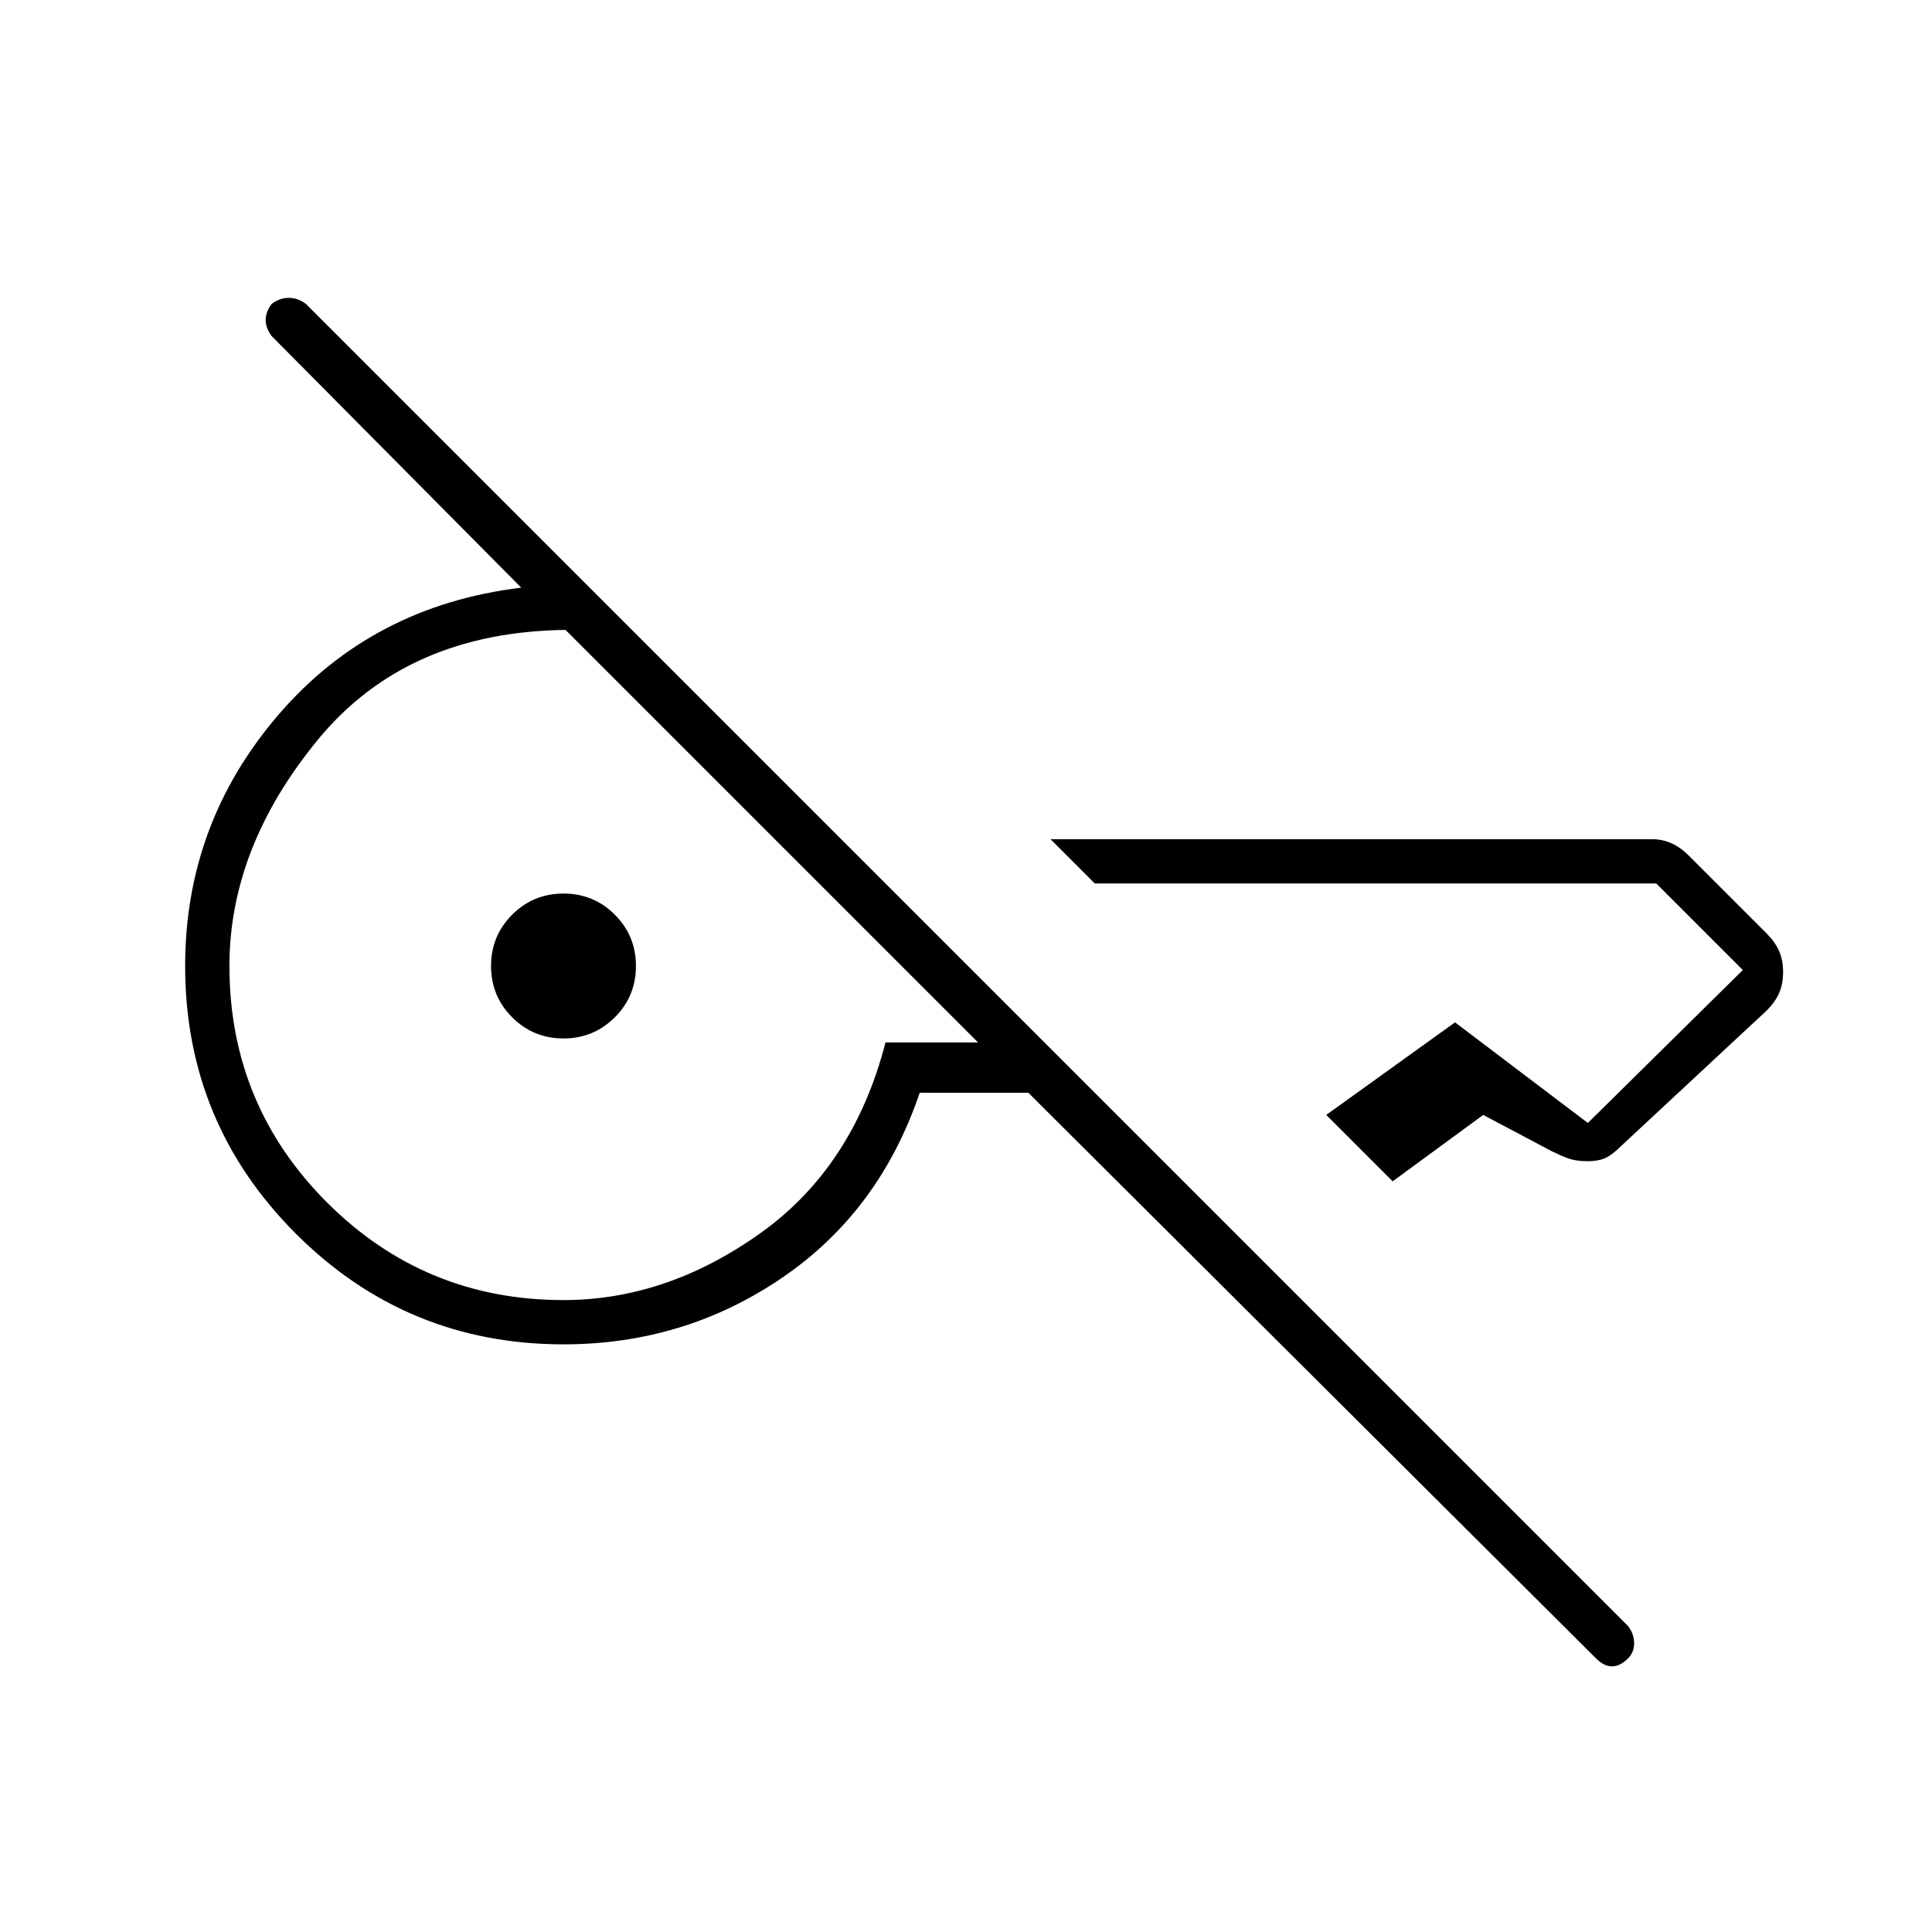 <svg xmlns="http://www.w3.org/2000/svg" height="48" width="48"><path d="m39.65 41.2-14.1-14.05h-2.7q-1 2.95-3.425 4.6Q17 33.4 14 33.4q-3.9 0-6.65-2.75Q4.6 27.9 4.6 24q0-3.55 2.325-6.25t6.025-3.15l-6.2-6.25q-.15-.2-.15-.4t.15-.4q.2-.15.425-.15.225 0 .425.15L40.45 40.4q.15.2.15.425 0 .225-.15.375-.2.2-.4.2t-.4-.2Zm4.65-17.05q0 .3-.1.525-.1.225-.3.425l-3.6 3.35q-.25.25-.425.325-.175.075-.425.075-.3 0-.5-.075t-.4-.175l-1.7-.9-2.25 1.65-1.65-1.65 3.2-2.3 3.3 2.5 3.85-3.8-2.15-2.15H27.2l-1.1-1.1h14.95q.25 0 .475.1.225.1.425.3l1.95 1.95q.2.2.3.425.1.225.1.525ZM14 32.3q2.55 0 4.875-1.65T22 25.9h2.3l-2.725-2.725-2.4-2.4-2.4-2.4-2.725-2.725q-3.95.05-6.15 2.725Q5.7 21.05 5.7 24q0 3.45 2.425 5.875T14 32.3Zm0-6.5q-.75 0-1.275-.525Q12.2 24.75 12.2 24q0-.75.525-1.275Q13.25 22.2 14 22.2q.75 0 1.275.525.525.525.525 1.275 0 .75-.525 1.275-.525.525-1.275.525Z"/></svg>